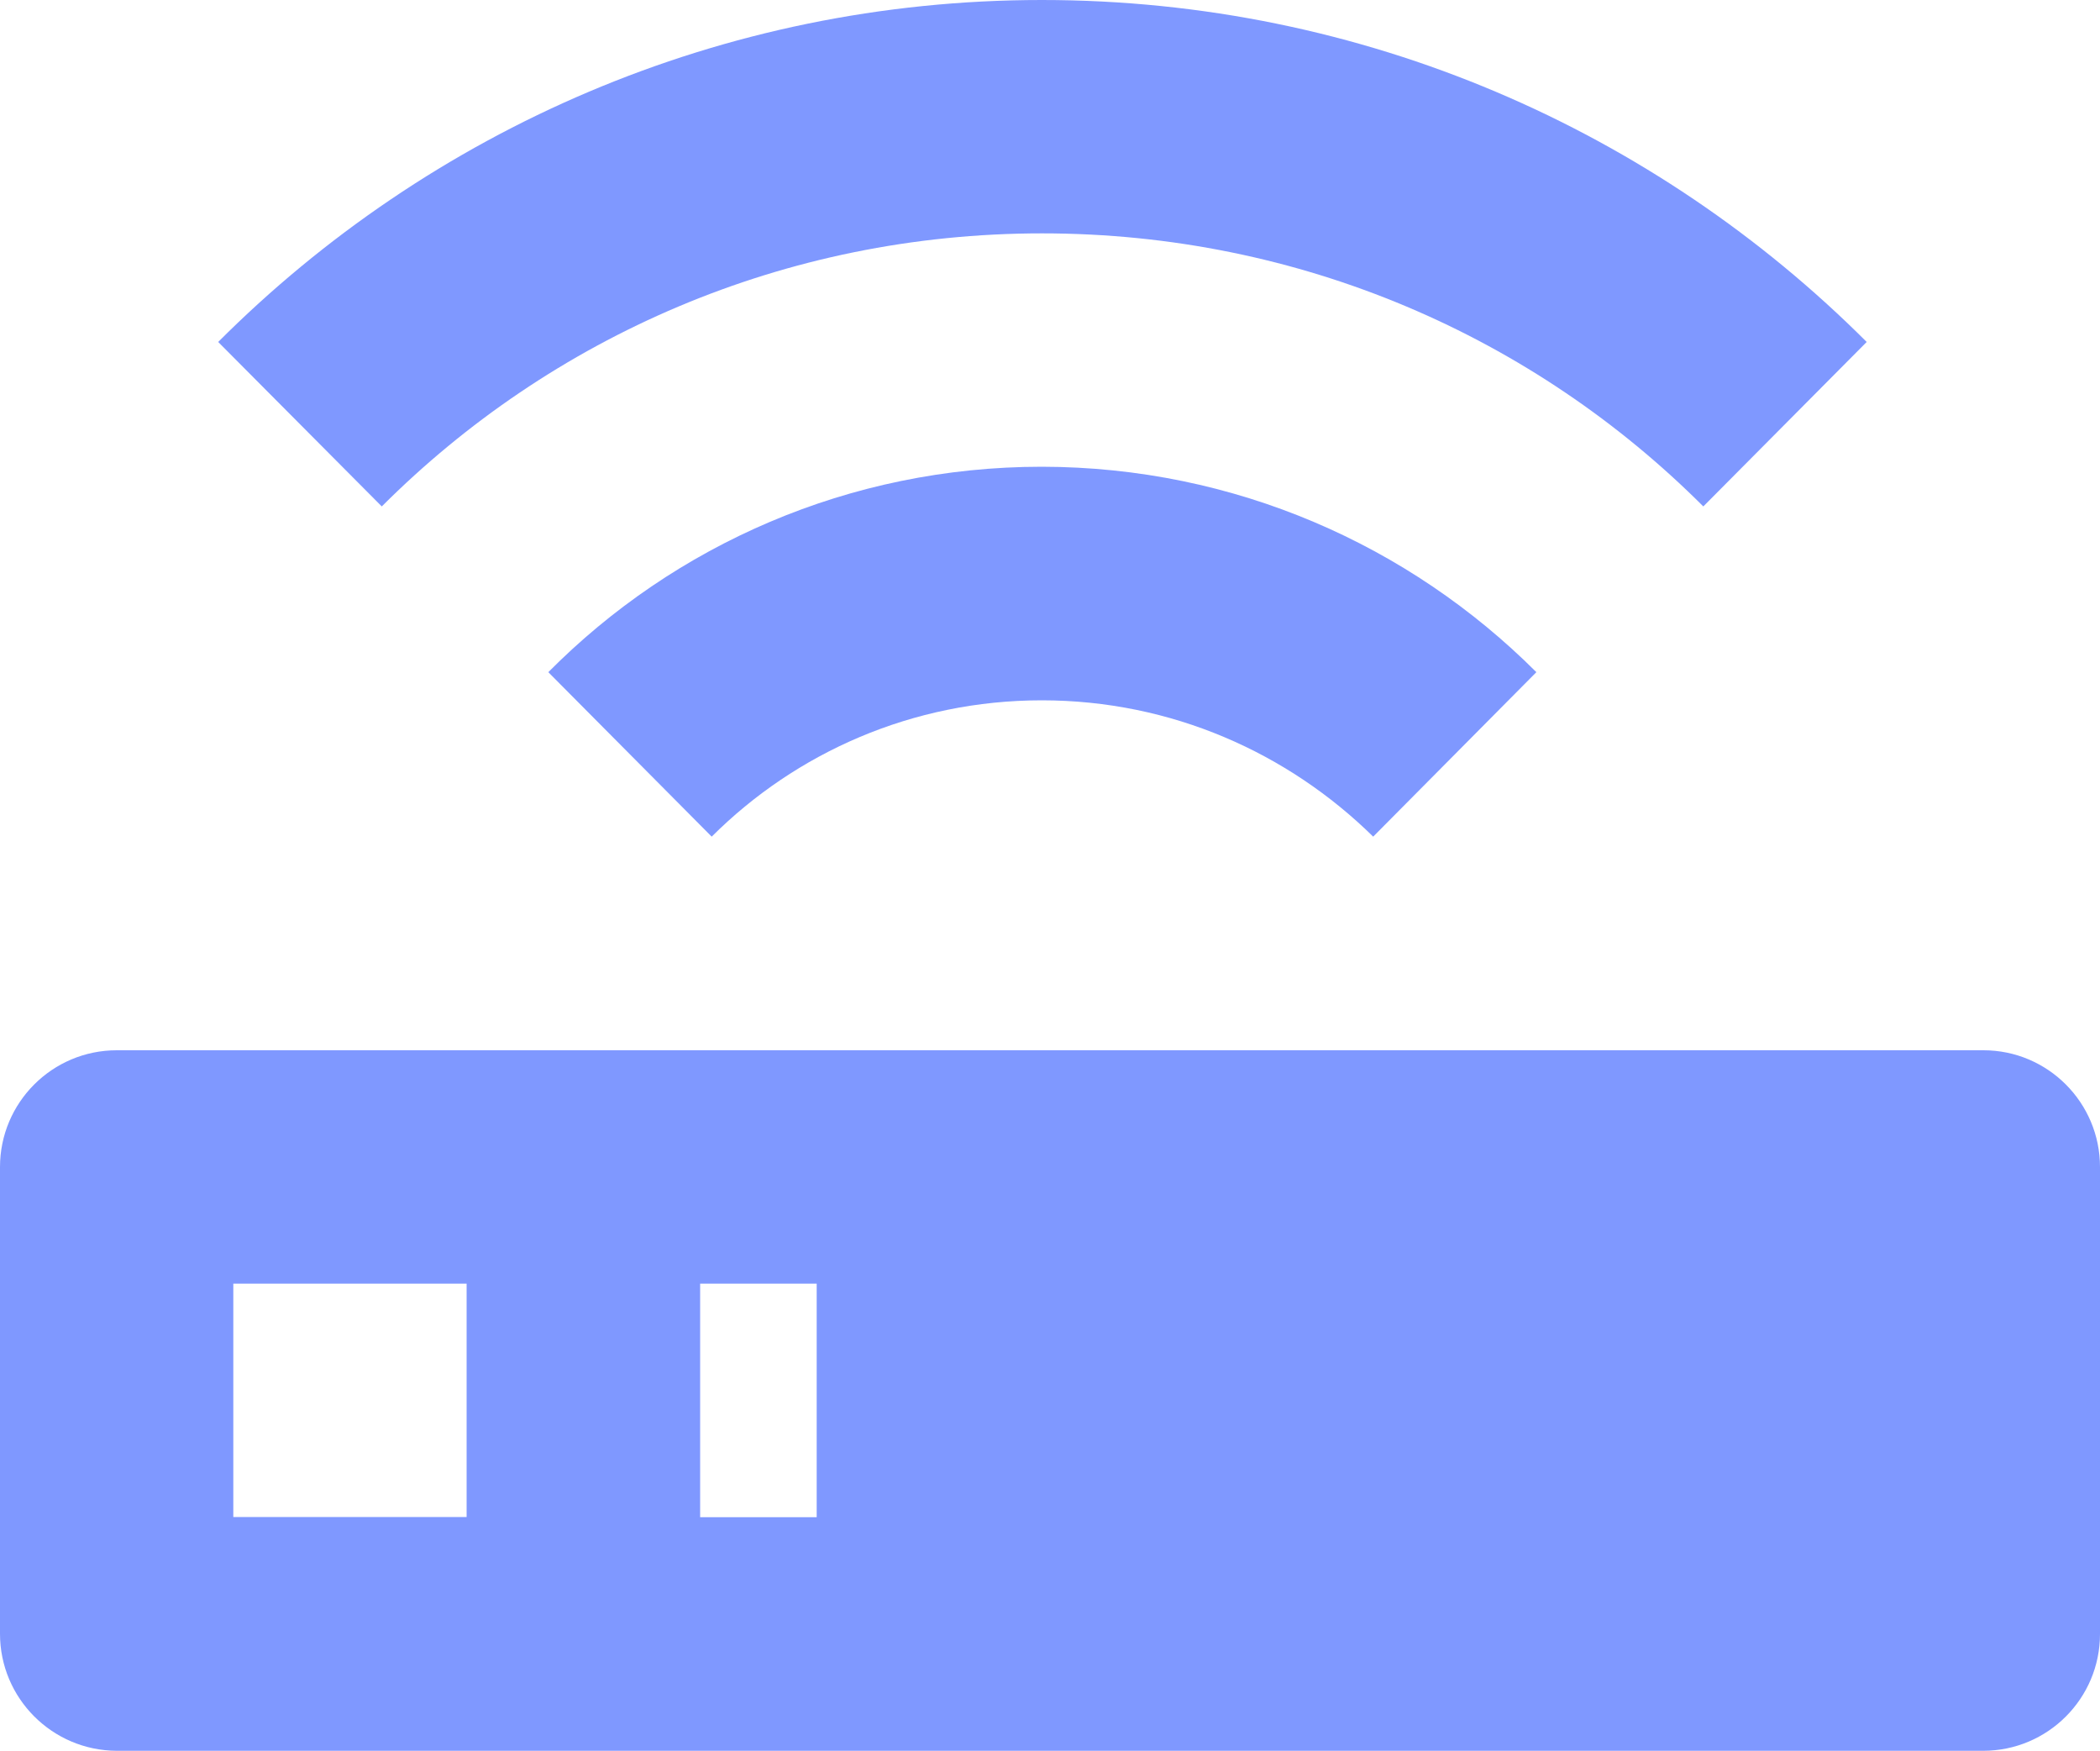 <?xml version="1.0" encoding="utf-8"?>
<!-- Generator: Adobe Illustrator 17.0.0, SVG Export Plug-In . SVG Version: 6.00 Build 0)  -->
<!DOCTYPE svg PUBLIC "-//W3C//DTD SVG 1.1//EN" "http://www.w3.org/Graphics/SVG/1.1/DTD/svg11.dtd">
<svg version="1.1" id="Layer_1" xmlns="http://www.w3.org/2000/svg" xmlns:xlink="http://www.w3.org/1999/xlink" x="0px" y="0px"
	 width="10px" height="8.334px" viewBox="0 0 10 8.334" enable-background="new 0 0 10 8.334" xml:space="preserve">
<path fill="#7F98FF" d="M0.556,5h8.889C9.751,5,10,5.249,10,5.556v2.223c0,0.307-0.249,0.556-0.556,0.556H0.556
	C0.249,8.334,0,8.085,0,7.778V5.556C0,5.249,0.249,5,0.556,5 M3.334,7.223h0.555V6.111H3.334V7.223 M1.111,6.111v1.111h1.111V6.111
	H1.111 M8.889,1.628L8.111,2.411c-0.805-0.805-1.916-1.3-3.149-1.3c-1.228,0-2.339,0.495-3.144,1.3L1.039,1.628
	C2.044,0.622,3.434,0,4.961,0C6.494,0,7.883,0.622,8.889,1.628 M7.316,3.2L6.539,3.983C6.133,3.584,5.578,3.334,4.961,3.334
	c-0.617,0-1.172,0.25-1.572,0.649L2.611,3.2c0.6-0.605,1.433-0.978,2.35-0.978C5.878,2.223,6.711,2.595,7.316,3.2z"/>
</svg>
